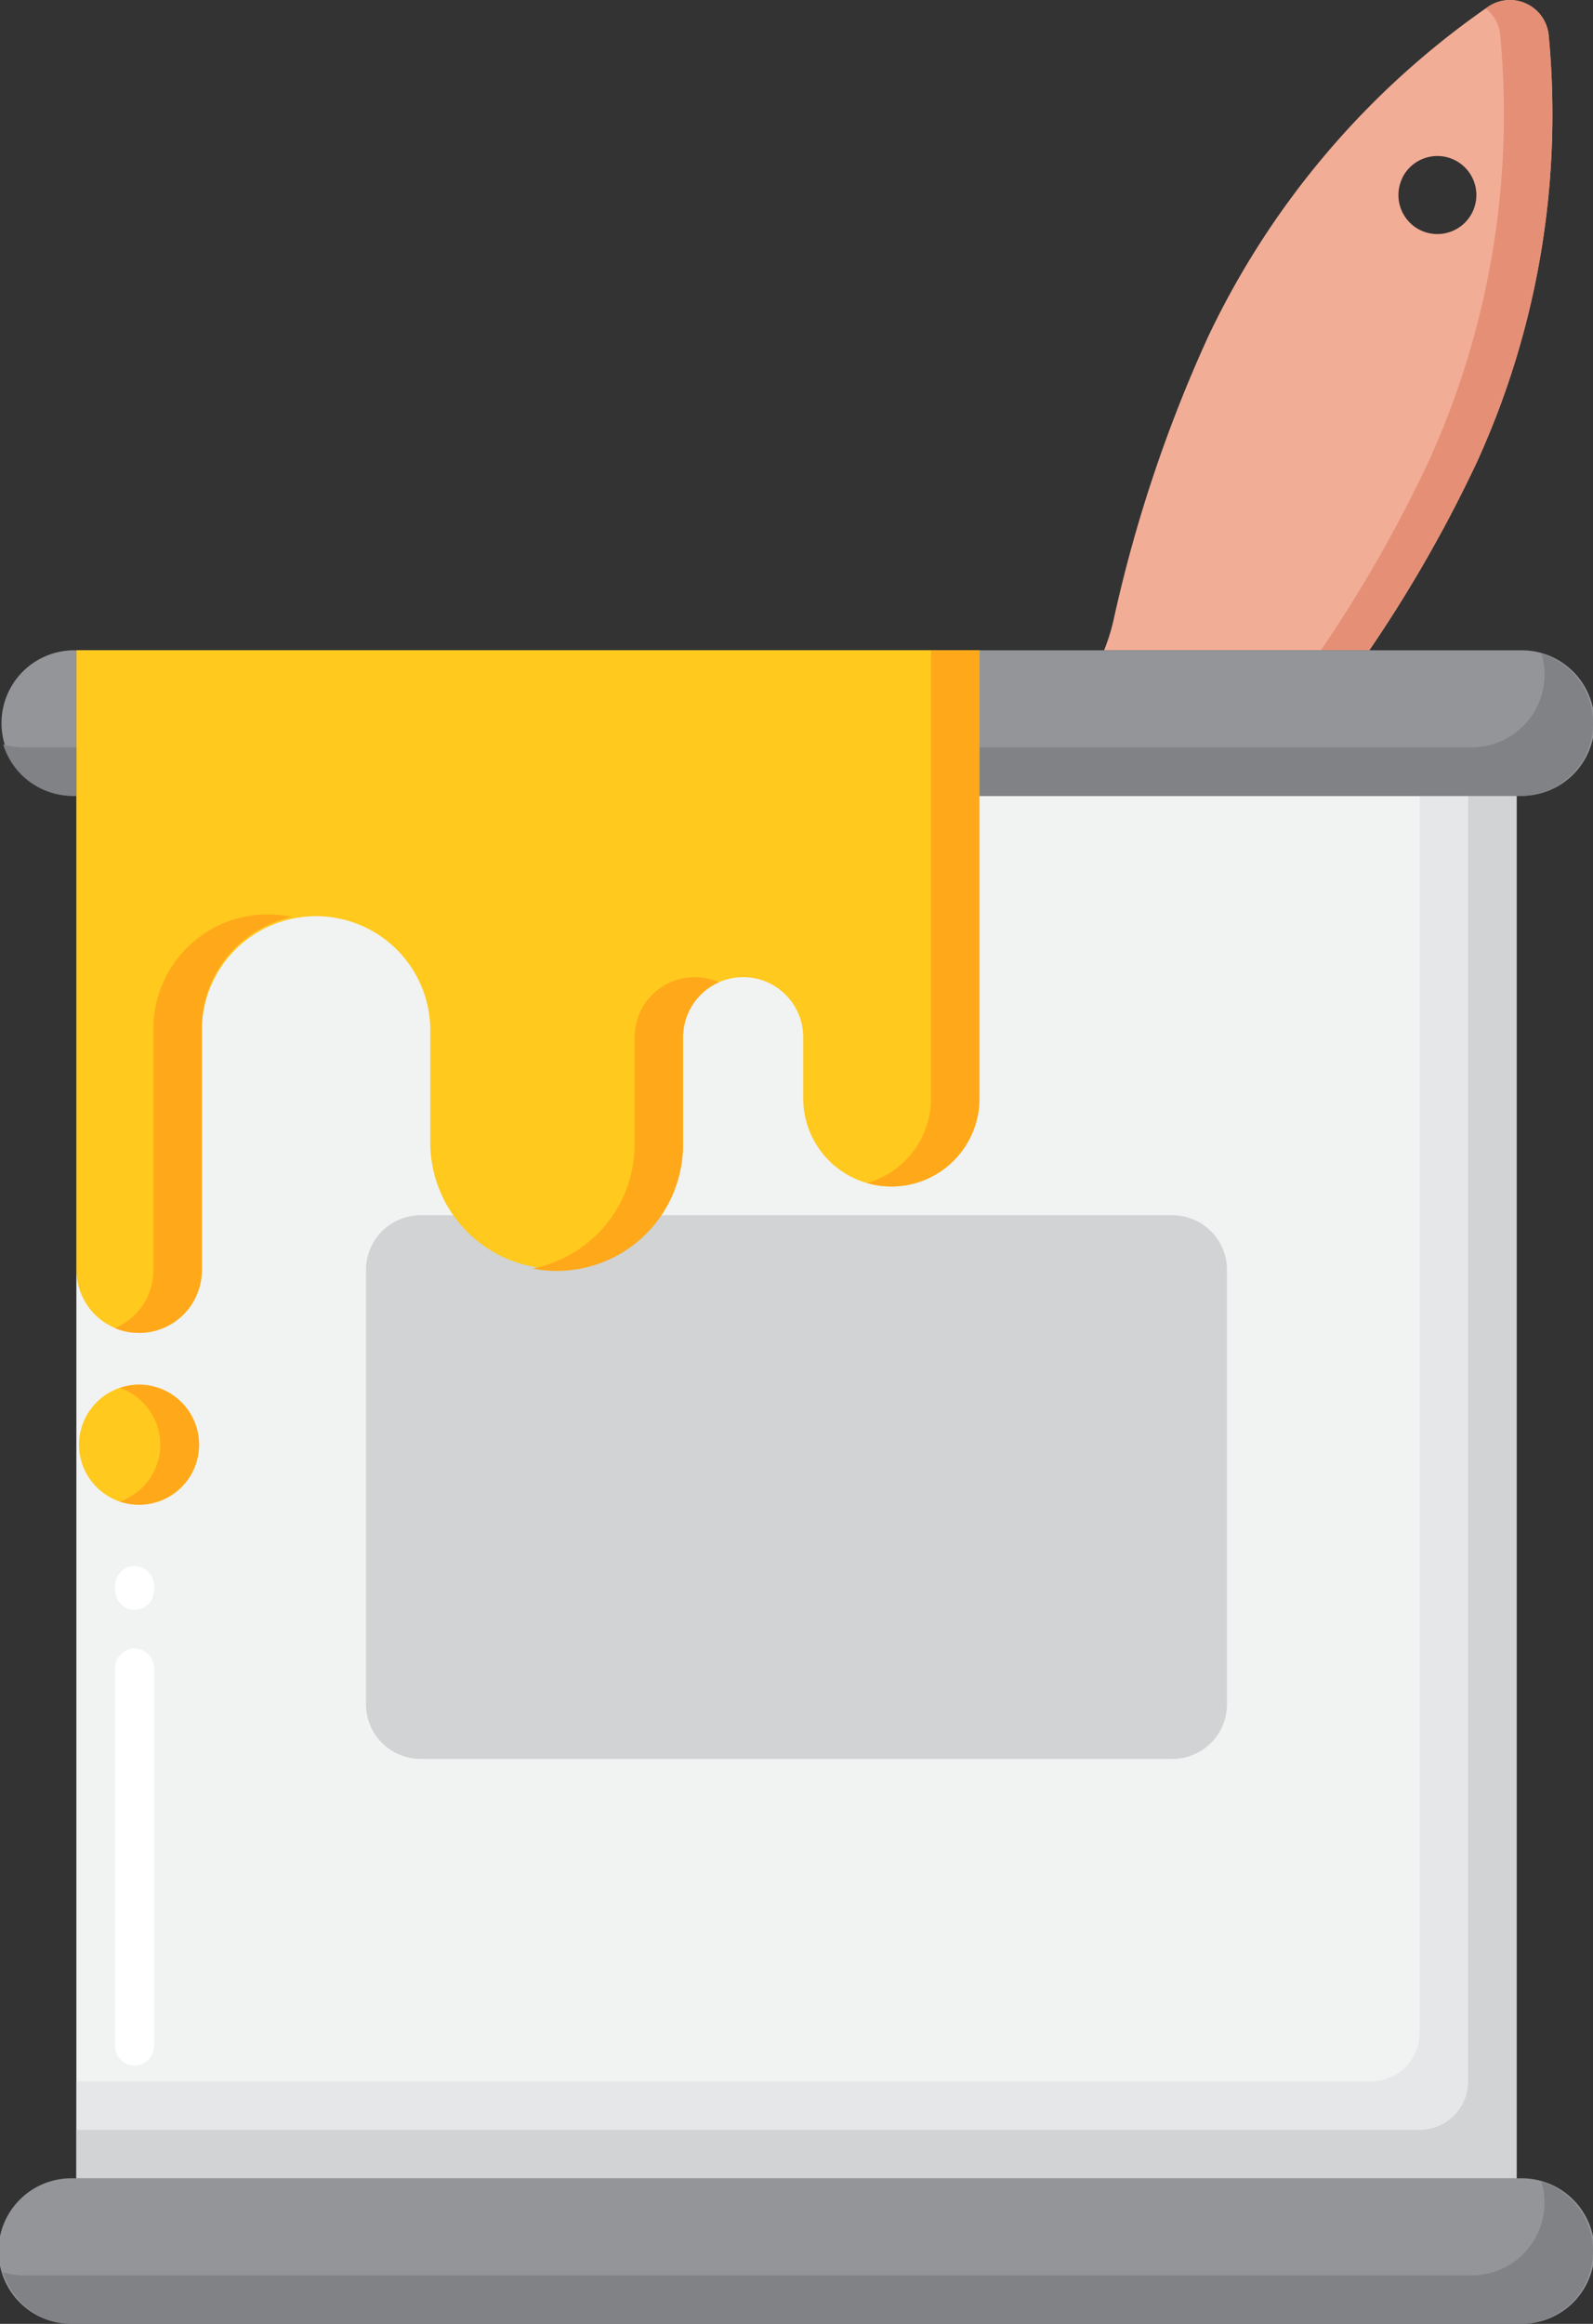 <svg xmlns="http://www.w3.org/2000/svg" width="52.023" height="75.866" viewBox="0 0 52.023 75.866">
  <rect x="0" y="0" width="52.023" height="75.866" fill="#333333" stroke="none"/>
  <g id="paint" transform="translate(-45.834 -8.176)">
    <g id="Group_4" data-name="Group 4" transform="translate(81.891 8.176)">
      <g id="Group_3" data-name="Group 3" transform="translate(0 0)">
        <path id="Path_31" data-name="Path 31" d="M168.392,29.406a44.445,44.445,0,0,0,3.515-6.146,27.353,27.353,0,0,0,2.343-13.937,1.27,1.27,0,0,0-1.984-.922,27.351,27.351,0,0,0-9.142,10.778,45.955,45.955,0,0,0-3.08,9.222,6.323,6.323,0,0,1-.313,1.005h8.66Zm1.068-15.4a1.274,1.274,0,1,1,.619,1.693A1.274,1.274,0,0,1,169.461,14.011Z" transform="translate(-159.732 -8.176)" fill="#f2ad97"/>
      </g>
    </g>
    <g id="Group_6" data-name="Group 6" transform="translate(88.968 8.176)">
      <g id="Group_5" data-name="Group 5" transform="translate(0 0)">
        <path id="Path_32" data-name="Path 32" d="M182.089,29.406h1.583a44.478,44.478,0,0,0,3.515-6.146A27.353,27.353,0,0,0,189.53,9.323a1.27,1.27,0,0,0-1.984-.922l-.073.052a1.251,1.251,0,0,1,.474.87A27.349,27.349,0,0,1,185.6,23.26,44.478,44.478,0,0,1,182.089,29.406Z" transform="translate(-182.089 -8.176)" fill="#e59076"/>
      </g>
    </g>
    <g id="Group_25" data-name="Group 25" transform="translate(45.834 29.406)">
      <g id="Group_15" data-name="Group 15" transform="translate(0 0)">
        <g id="Group_7" data-name="Group 7" transform="translate(2.494 4.751)">
          <path id="Path_33" data-name="Path 33" d="M53.713,90.246h47.034V135.38H53.713Z" transform="translate(-53.713 -90.246)" fill="#f1f2f2"/>
        </g>
        <g id="Group_8" data-name="Group 8" transform="translate(3.761 29.899)">
          <path id="Path_34" data-name="Path 34" d="M58.346,185.988a.633.633,0,0,1-.633-.633V173.009a.633.633,0,1,1,1.266,0v12.346A.633.633,0,0,1,58.346,185.988Zm0-14.879a.633.633,0,0,1-.633-.633v-.158a.633.633,0,1,1,1.266,0v.158A.633.633,0,0,1,58.346,171.11Z" transform="translate(-57.713 -169.685)" fill="#fff"/>
        </g>
        <g id="Group_9" data-name="Group 9" transform="translate(2.494 4.751)">
          <path id="Path_35" data-name="Path 35" d="M97.581,90.246v40.385A1.583,1.583,0,0,1,96,132.214H53.713v3.166h47.034V90.246Z" transform="translate(-53.713 -90.246)" fill="#e6e7e8"/>
        </g>
        <g id="Group_10" data-name="Group 10" transform="translate(2.494 4.751)">
          <path id="Path_36" data-name="Path 36" d="M99.164,90.246v41.968a1.583,1.583,0,0,1-1.583,1.583H53.713v1.583h47.034V90.246Z" transform="translate(-53.713 -90.246)" fill="#d1d3d4"/>
        </g>
        <g id="Group_11" data-name="Group 11">
          <path id="Path_37" data-name="Path 37" d="M95.481,75.239H48.21a2.376,2.376,0,0,0,0,4.751H95.481a2.376,2.376,0,1,0,0-4.751Z" transform="translate(-45.834 -75.239)" fill="#939598"/>
        </g>
        <g id="Group_12" data-name="Group 12" transform="translate(0.103 0.103)">
          <path id="Path_38" data-name="Path 38" d="M96.392,75.563a2.375,2.375,0,0,1-2.273,3.066H46.848a2.378,2.378,0,0,1-.69-.1,2.376,2.376,0,0,0,2.273,1.685H95.7a2.375,2.375,0,0,0,.69-4.649Z" transform="translate(-46.158 -75.563)" fill="#808285"/>
        </g>
        <g id="Group_13" data-name="Group 13" transform="translate(0 49.884)">
          <path id="Path_39" data-name="Path 39" d="M95.481,232.817H48.21a2.376,2.376,0,1,0,0,4.751H95.481a2.376,2.376,0,1,0,0-4.751Z" transform="translate(-45.834 -232.817)" fill="#939598"/>
        </g>
        <g id="Group_14" data-name="Group 14" transform="translate(0.103 49.987)">
          <path id="Path_40" data-name="Path 40" d="M96.392,233.141a2.375,2.375,0,0,1-2.273,3.066H46.848a2.378,2.378,0,0,1-.69-.1,2.376,2.376,0,0,0,2.273,1.685H95.7a2.375,2.375,0,0,0,.69-4.648Z" transform="translate(-46.158 -233.141)" fill="#808285"/>
        </g>
      </g>
      <g id="Group_16" data-name="Group 16" transform="translate(11.953 18.444)">
        <path id="Path_41" data-name="Path 41" d="M109.927,151.249H85.375a1.782,1.782,0,0,1-1.782-1.782V135.284a1.782,1.782,0,0,1,1.782-1.782h24.552a1.782,1.782,0,0,1,1.782,1.782v14.184A1.781,1.781,0,0,1,109.927,151.249Z" transform="translate(-83.593 -133.502)" fill="#d1d3d4"/>
      </g>
      <g id="Group_24" data-name="Group 24" transform="translate(2.494 0)">
        <g id="Group_17" data-name="Group 17">
          <path id="Path_42" data-name="Path 42" d="M80.328,92.744a2.878,2.878,0,0,1-2.878-2.878V87.871a1.962,1.962,0,0,0-3.924,0v3.5a4.128,4.128,0,0,1-8.255,0V87.588a3.73,3.73,0,0,0-7.459,0v7.886a2.048,2.048,0,0,1-2.048,2.048h0a2.046,2.046,0,0,1-2.046-2.045c0-6.109,0-20.241,0-20.241H83.206V89.866a2.878,2.878,0,0,1-2.878,2.878Z" transform="translate(-53.713 -75.239)" fill="#ffc91d"/>
        </g>
        <g id="Group_21" data-name="Group 21" transform="translate(1.257)">
          <g id="Group_18" data-name="Group 18" transform="translate(13.637 10.671)">
            <path id="Path_43" data-name="Path 43" d="M106.061,108.947a1.962,1.962,0,0,0-1.962,1.962v3.5a4.128,4.128,0,0,1-3.336,4.05,4.123,4.123,0,0,0,4.919-4.05v-3.5a1.961,1.961,0,0,1,1.17-1.794A1.949,1.949,0,0,0,106.061,108.947Z" transform="translate(-100.763 -108.947)" fill="#ffa91a"/>
          </g>
          <g id="Group_19" data-name="Group 19" transform="translate(0 8.621)">
            <path id="Path_44" data-name="Path 44" d="M62.673,102.472a3.732,3.732,0,0,0-3.73,3.731v7.886a2.048,2.048,0,0,1-1.258,1.89,2.038,2.038,0,0,0,.79.158h0a2.048,2.048,0,0,0,2.048-2.048V106.2a3.732,3.732,0,0,1,2.94-3.645A3.718,3.718,0,0,0,62.673,102.472Z" transform="translate(-57.684 -102.472)" fill="#ffa91a"/>
          </g>
          <g id="Group_20" data-name="Group 20" transform="translate(24.566)">
            <path id="Path_45" data-name="Path 45" d="M137.373,75.239V89.866a2.877,2.877,0,0,1-2.087,2.765,2.873,2.873,0,0,0,3.669-2.765V75.239Z" transform="translate(-135.286 -75.239)" fill="#ffa91a"/>
          </g>
        </g>
        <g id="Group_22" data-name="Group 22" transform="translate(0.087 23.975)">
          <circle id="Ellipse_1" data-name="Ellipse 1" cx="1.96" cy="1.96" r="1.96" fill="#ffc91d"/>
        </g>
        <g id="Group_23" data-name="Group 23" transform="translate(1.414 23.975)">
          <path id="Path_46" data-name="Path 46" d="M58.812,150.974a1.949,1.949,0,0,0-.633.107,1.958,1.958,0,0,1,0,3.706,1.959,1.959,0,1,0,.633-3.813Z" transform="translate(-58.179 -150.974)" fill="#ffa91a"/>
        </g>
      </g>
    </g>
  </g>
</svg>
